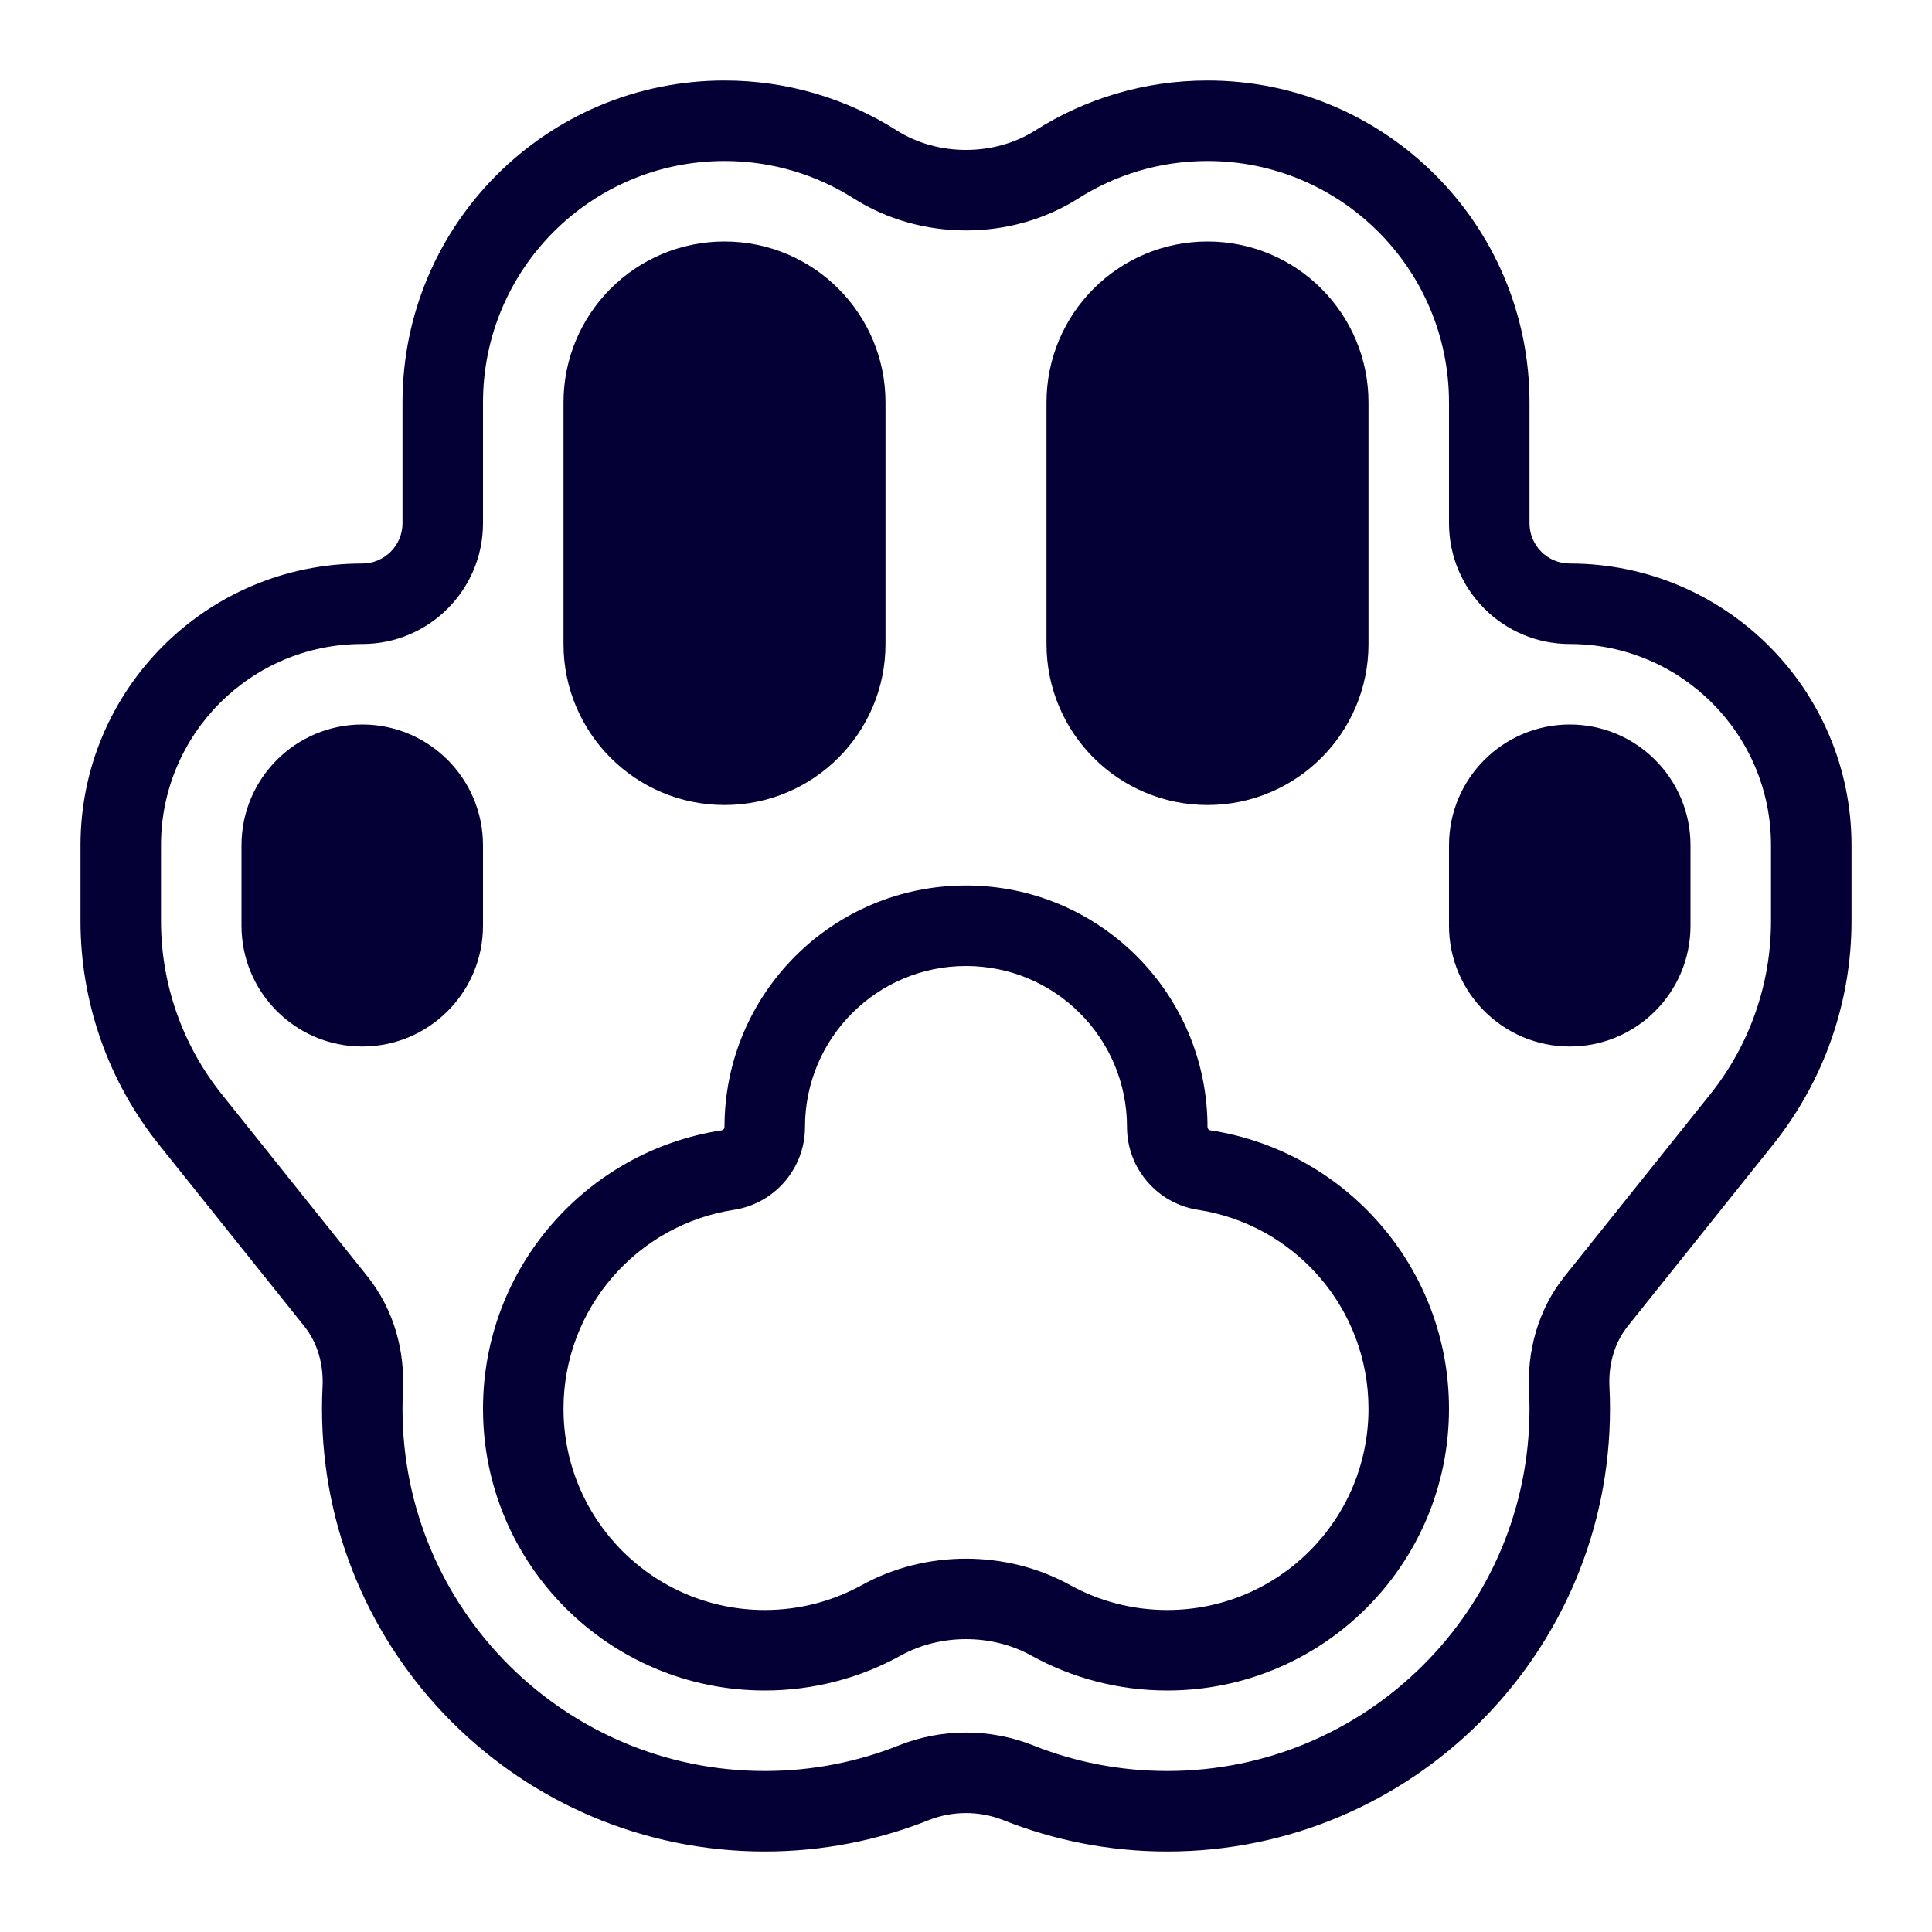 <svg width="24" height="24" viewBox="0 0 24 24" fill="none" xmlns="http://www.w3.org/2000/svg">
<path d="M9 3C7.895 3 7 3.895 7 5V8C7 9.105 7.895 10 9 10C10.105 10 11 9.105 11 8V5C11 3.895 10.105 3 9 3Z" fill="#040036"/>
<path d="M3 10.5C3 9.672 3.672 9 4.5 9C5.328 9 6 9.672 6 10.5V11.5C6 12.328 5.328 13 4.5 13C3.672 13 3 12.328 3 11.5V10.5Z" fill="#040036"/>
<path d="M19.5 9C18.672 9 18 9.672 18 10.5V11.5C18 12.328 18.672 13 19.5 13C20.328 13 21 12.328 21 11.5V10.5C21 9.672 20.328 9 19.5 9Z" fill="#040036"/>
<path d="M13 5C13 3.895 13.895 3 15 3C16.105 3 17 3.895 17 5V8C17 9.105 16.105 10 15 10C13.895 10 13 9.105 13 8V5Z" fill="#040036"/>
<path fill-rule="evenodd" clip-rule="evenodd" d="M15.035 14.041C15.015 14.038 15 14.02 15 14C15 12.343 13.657 11 12 11C10.343 11 9 12.343 9 14C9 14.02 8.985 14.037 8.965 14.041C7.286 14.298 6 15.749 6 17.5C6 19.433 7.567 21 9.5 21C10.113 21 10.69 20.842 11.191 20.565C11.681 20.294 12.319 20.294 12.809 20.565C13.31 20.842 13.887 21 14.5 21C16.433 21 18 19.433 18 17.5C18 15.749 16.714 14.298 15.035 14.041ZM12 12C13.105 12 14 12.895 14 14C14 14.516 14.378 14.951 14.883 15.029C16.082 15.213 17 16.25 17 17.5C17 18.881 15.881 20 14.5 20C14.06 20 13.65 19.887 13.293 19.69C12.502 19.253 11.498 19.253 10.707 19.69C10.35 19.887 9.94 20 9.5 20C8.119 20 7 18.881 7 17.5C7 16.25 7.918 15.213 9.117 15.029C9.622 14.951 10 14.516 10 14C10 12.895 10.895 12 12 12Z" fill="#040036"/>
<path fill-rule="evenodd" clip-rule="evenodd" d="M5 5C5 2.791 6.791 1 9 1C9.788 1 10.522 1.228 11.141 1.621C11.649 1.943 12.351 1.943 12.859 1.621C13.478 1.228 14.212 1 15 1C17.209 1 19 2.791 19 5V6.5C19 6.776 19.224 7 19.5 7C21.433 7 23 8.567 23 10.5V11.442C23 12.45 22.657 13.429 22.027 14.217L20.221 16.474C20.052 16.685 19.98 16.956 19.993 17.226C19.998 17.317 20 17.408 20 17.5C20 20.538 17.538 23 14.5 23C13.781 23 13.095 22.862 12.465 22.611C12.167 22.493 11.833 22.493 11.535 22.611C10.905 22.862 10.219 23 9.5 23C6.462 23 4 20.538 4 17.5C4 17.408 4.002 17.317 4.007 17.226C4.02 16.956 3.948 16.685 3.779 16.474L1.973 14.217C1.343 13.429 1 12.45 1 11.442V10.5C1 8.567 2.567 7 4.5 7C4.776 7 5 6.776 5 6.5V5ZM6 5C6 3.343 7.343 2 9 2C9.592 2 10.142 2.171 10.605 2.465C11.44 2.995 12.56 2.995 13.395 2.465C13.858 2.171 14.408 2 15 2C16.657 2 18 3.343 18 5V6.5C18 7.328 18.672 8 19.5 8C20.881 8 22 9.119 22 10.5V11.442C22 12.223 21.734 12.982 21.246 13.592L19.44 15.85C19.094 16.281 18.971 16.802 18.994 17.275C18.998 17.349 19 17.424 19 17.5C19 19.985 16.985 22 14.5 22C13.91 22 13.349 21.887 12.835 21.682C12.3 21.469 11.7 21.469 11.165 21.682C10.651 21.887 10.09 22 9.5 22C7.015 22 5 19.985 5 17.5C5 17.424 5.002 17.349 5.006 17.275C5.029 16.802 4.906 16.281 4.56 15.85L2.754 13.592C2.266 12.982 2 12.223 2 11.442V10.5C2 9.119 3.119 8 4.5 8C5.328 8 6 7.328 6 6.5V5Z" fill="#040036"/>
</svg>
